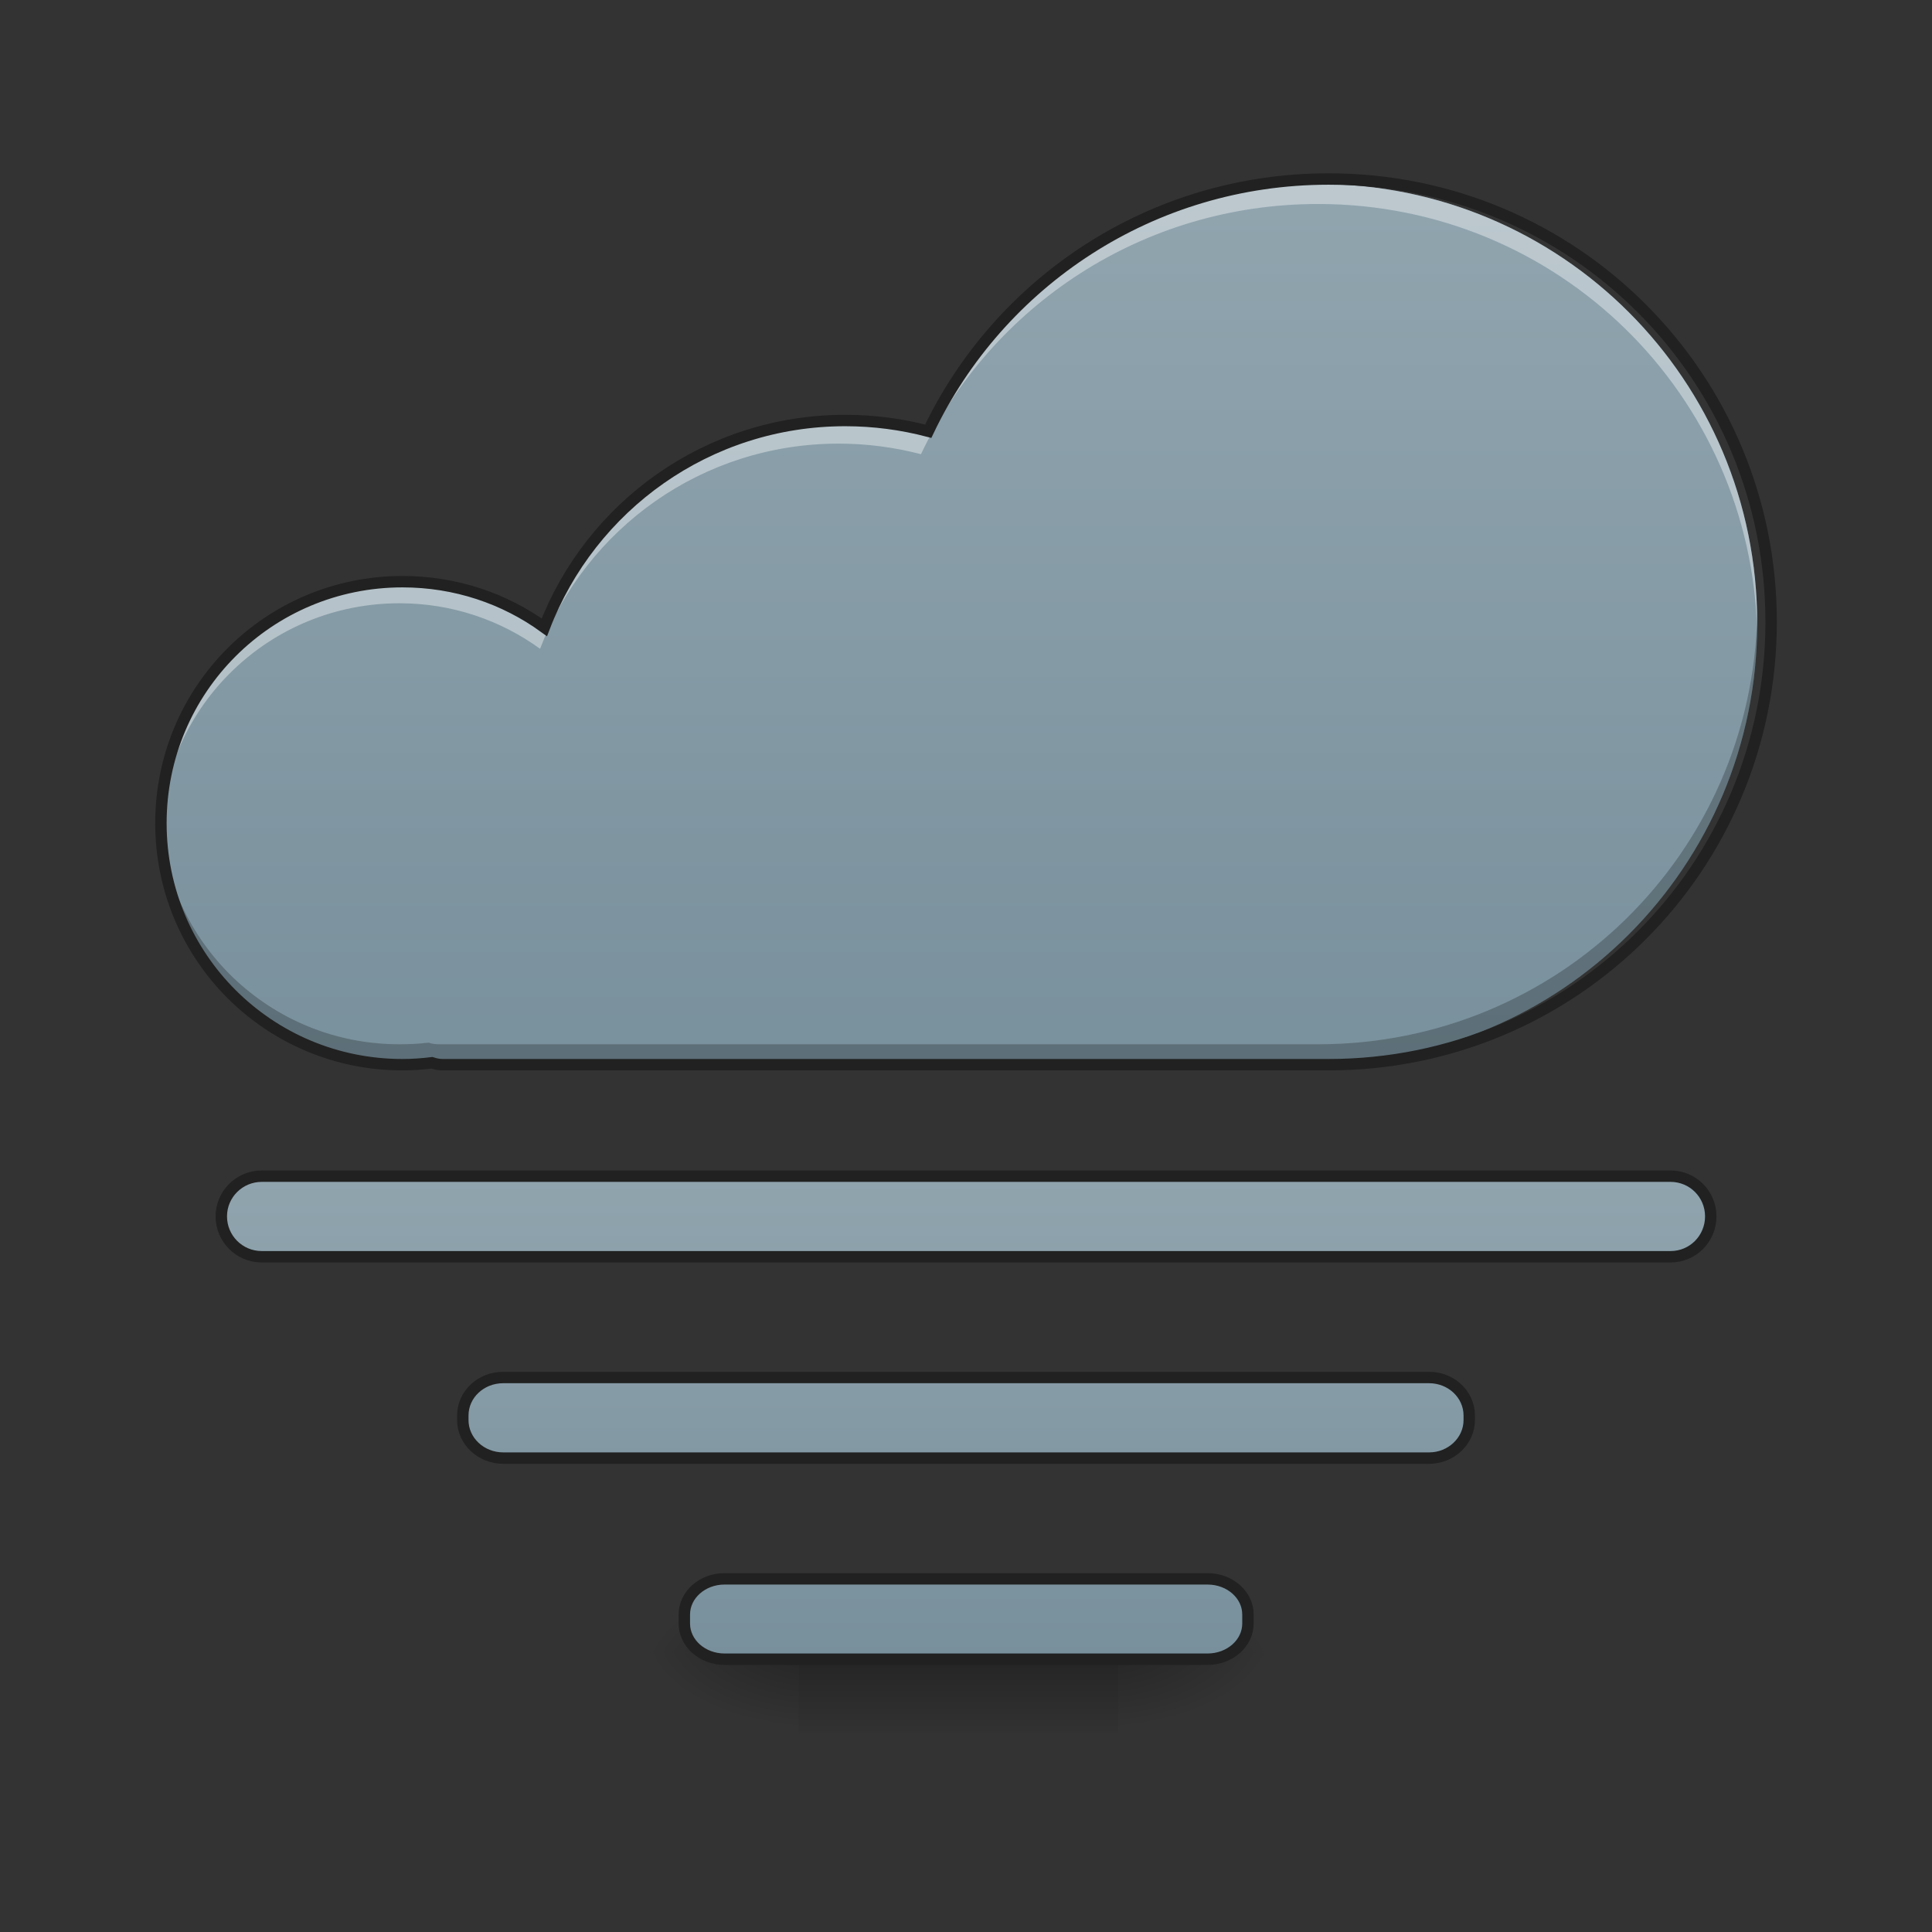 
<svg xmlns="http://www.w3.org/2000/svg" xmlns:xlink="http://www.w3.org/1999/xlink" width="32px" height="32px" viewBox="0 0 32 32" version="1.1">
<rect x="0" y="0" width="32" height="32" fill="#333333" stroke="none"/>
<defs>
<linearGradient id="linear0" gradientUnits="userSpaceOnUse" x1="960" y1="1695.118" x2="960" y2="815.118" gradientTransform="matrix(0.017,0,0,0.017,0,-10.433)">
<stop offset="0" style="stop-color:rgb(47.059%,56.471%,61.176%);stop-opacity:1;"/>
<stop offset="1" style="stop-color:rgb(56.471%,64.314%,68.235%);stop-opacity:1;"/>
</linearGradient>
<linearGradient id="linear1" gradientUnits="userSpaceOnUse" x1="254" y1="222.917" x2="254" y2="95.917" >
<stop offset="0" style="stop-color:rgb(47.059%,56.471%,61.176%);stop-opacity:1;"/>
<stop offset="1" style="stop-color:rgb(56.471%,64.314%,68.235%);stop-opacity:1;"/>
</linearGradient>
<linearGradient id="linear2" gradientUnits="userSpaceOnUse" x1="254" y1="222.917" x2="254" y2="95.917" >
<stop offset="0" style="stop-color:rgb(47.059%,56.471%,61.176%);stop-opacity:1;"/>
<stop offset="1" style="stop-color:rgb(56.471%,64.314%,68.235%);stop-opacity:1;"/>
</linearGradient>
<linearGradient id="linear3" gradientUnits="userSpaceOnUse" x1="254" y1="233.5" x2="254" y2="254.667" gradientTransform="matrix(0.063,0,0,0.063,0.992,12.777)">
<stop offset="0" style="stop-color:rgb(0%,0%,0%);stop-opacity:0.275;"/>
<stop offset="1" style="stop-color:rgb(0%,0%,0%);stop-opacity:0;"/>
</linearGradient>
<radialGradient id="radial0" gradientUnits="userSpaceOnUse" cx="450.909" cy="189.579" fx="450.909" fy="189.579" r="21.167" gradientTransform="matrix(0,-0.078,-0.141,-0,44.854,62.934)">
<stop offset="0" style="stop-color:rgb(0%,0%,0%);stop-opacity:0.314;"/>
<stop offset="0.222" style="stop-color:rgb(0%,0%,0%);stop-opacity:0.275;"/>
<stop offset="1" style="stop-color:rgb(0%,0%,0%);stop-opacity:0;"/>
</radialGradient>
<radialGradient id="radial1" gradientUnits="userSpaceOnUse" cx="450.909" cy="189.579" fx="450.909" fy="189.579" r="21.167" gradientTransform="matrix(-0,0.078,0.141,0,-13.101,-8.189)">
<stop offset="0" style="stop-color:rgb(0%,0%,0%);stop-opacity:0.314;"/>
<stop offset="0.222" style="stop-color:rgb(0%,0%,0%);stop-opacity:0.275;"/>
<stop offset="1" style="stop-color:rgb(0%,0%,0%);stop-opacity:0;"/>
</radialGradient>
<radialGradient id="radial2" gradientUnits="userSpaceOnUse" cx="450.909" cy="189.579" fx="450.909" fy="189.579" r="21.167" gradientTransform="matrix(-0,-0.078,0.141,-0,-13.101,62.934)">
<stop offset="0" style="stop-color:rgb(0%,0%,0%);stop-opacity:0.314;"/>
<stop offset="0.222" style="stop-color:rgb(0%,0%,0%);stop-opacity:0.275;"/>
<stop offset="1" style="stop-color:rgb(0%,0%,0%);stop-opacity:0;"/>
</radialGradient>
<radialGradient id="radial3" gradientUnits="userSpaceOnUse" cx="450.909" cy="189.579" fx="450.909" fy="189.579" r="21.167" gradientTransform="matrix(0,0.078,-0.141,0,44.854,-8.189)">
<stop offset="0" style="stop-color:rgb(0%,0%,0%);stop-opacity:0.314;"/>
<stop offset="0.222" style="stop-color:rgb(0%,0%,0%);stop-opacity:0.275;"/>
<stop offset="1" style="stop-color:rgb(0%,0%,0%);stop-opacity:0;"/>
</radialGradient>
<linearGradient id="linear4" gradientUnits="userSpaceOnUse" x1="254" y1="222.917" x2="254" y2="95.917" >
<stop offset="0" style="stop-color:rgb(47.059%,56.471%,61.176%);stop-opacity:1;"/>
<stop offset="1" style="stop-color:rgb(56.471%,64.314%,68.235%);stop-opacity:1;"/>
</linearGradient>
</defs>
<g id="surface1">
<path style=" stroke:none;fill-rule:nonzero;fill:url(#linear0);" d="M 21.832 3.047 C 18.922 3.047 16.422 4.738 15.254 7.191 C 14.82 7.078 14.363 7.016 13.891 7.016 C 11.629 7.016 9.707 8.422 8.945 10.414 C 8.293 9.941 7.488 9.664 6.617 9.664 C 4.418 9.664 2.645 11.434 2.645 13.633 C 2.645 15.832 4.418 17.602 6.617 17.602 C 6.777 17.602 6.941 17.59 7.098 17.57 C 7.156 17.59 7.215 17.602 7.277 17.602 L 21.832 17.602 C 25.863 17.602 29.105 14.355 29.105 10.324 C 29.105 6.293 25.863 3.047 21.832 3.047 Z M 21.832 3.047 "/>
<path style=" stroke:none;fill-rule:nonzero;fill:rgb(100%,100%,100%);fill-opacity:0.392;" d="M 21.832 3.047 C 18.922 3.047 16.422 4.738 15.254 7.191 C 14.82 7.078 14.363 7.016 13.891 7.016 C 11.629 7.016 9.707 8.422 8.945 10.414 C 8.293 9.941 7.488 9.664 6.617 9.664 C 4.418 9.664 2.645 11.434 2.645 13.633 C 2.645 13.688 2.648 13.742 2.648 13.797 C 2.734 11.676 4.473 9.992 6.617 9.992 C 7.488 9.992 8.293 10.273 8.945 10.746 C 9.707 8.754 11.629 7.348 13.891 7.348 C 14.363 7.348 14.82 7.41 15.254 7.523 C 16.422 5.066 18.922 3.379 21.832 3.379 C 25.805 3.379 29.016 6.535 29.105 10.488 C 29.105 10.434 29.105 10.379 29.105 10.324 C 29.105 6.293 25.863 3.047 21.832 3.047 Z M 21.832 3.047 "/>
<path style=" stroke:none;fill-rule:nonzero;fill:rgb(0%,0%,0%);fill-opacity:0.235;" d="M 29.105 10.172 C 29.027 14.133 25.812 17.297 21.832 17.297 L 7.277 17.297 C 7.215 17.297 7.156 17.289 7.098 17.27 C 6.941 17.289 6.777 17.297 6.617 17.297 C 4.469 17.297 2.727 15.609 2.648 13.48 C 2.648 13.531 2.645 13.582 2.645 13.633 C 2.645 15.832 4.418 17.602 6.617 17.602 C 6.777 17.602 6.941 17.59 7.098 17.57 C 7.156 17.59 7.215 17.602 7.277 17.602 L 21.832 17.602 C 25.863 17.602 29.105 14.355 29.105 10.324 C 29.105 10.273 29.105 10.223 29.105 10.172 Z M 29.105 10.172 "/>
<path style="fill:none;stroke-width:3;stroke-linecap:round;stroke-linejoin:miter;stroke:rgb(12.941%,12.941%,12.941%);stroke-opacity:1;stroke-miterlimit:4;" d="M 349.279 -166.255 C 302.721 -166.255 262.725 -139.195 244.039 -99.949 C 237.102 -101.761 229.791 -102.761 222.229 -102.761 C 186.045 -102.761 155.298 -80.2 143.111 -48.391 C 132.675 -55.953 119.801 -60.39 105.802 -60.39 C 70.681 -60.39 42.308 -32.08 42.308 3.104 C 42.308 38.288 70.681 66.598 105.802 66.598 C 108.427 66.598 110.989 66.411 113.552 66.098 C 114.489 66.411 115.427 66.598 116.426 66.598 L 349.279 66.598 C 413.773 66.598 465.643 14.666 465.643 -49.828 C 465.643 -114.322 413.773 -166.255 349.279 -166.255 Z M 349.279 -166.255 " transform="matrix(0.063,0,0,0.063,0,13.439)"/>
<path style="fill-rule:nonzero;fill:url(#linear1);stroke-width:3;stroke-linecap:square;stroke-linejoin:round;stroke:rgb(12.941%,12.941%,12.941%);stroke-opacity:1;stroke-miterlimit:4;" d="M 68.806 95.908 L 439.208 95.908 C 445.083 95.908 449.77 100.657 449.77 106.469 C 449.77 112.344 445.083 117.093 439.208 117.093 L 68.806 117.093 C 62.932 117.093 58.182 112.344 58.182 106.469 C 58.182 100.657 62.932 95.908 68.806 95.908 Z M 68.806 95.908 " transform="matrix(0.063,0,0,0.063,0,13.439)"/>
<path style="fill-rule:nonzero;fill:url(#linear2);stroke-width:3;stroke-linecap:square;stroke-linejoin:round;stroke:rgb(12.941%,12.941%,12.941%);stroke-opacity:1;stroke-miterlimit:4;" d="M 132.3 148.84 L 375.714 148.84 C 381.526 148.84 386.276 153.277 386.276 158.839 L 386.276 160.027 C 386.276 165.526 381.526 170.026 375.714 170.026 L 132.3 170.026 C 126.425 170.026 121.676 165.526 121.676 160.027 L 121.676 158.839 C 121.676 153.277 126.425 148.84 132.3 148.84 Z M 132.3 148.84 " transform="matrix(0.063,0,0,0.063,0,13.439)"/>
<path style=" stroke:none;fill-rule:nonzero;fill:url(#linear3);" d="M 13.23 27.371 L 18.523 27.371 L 18.523 28.695 L 13.23 28.695 Z M 13.23 27.371 "/>
<path style=" stroke:none;fill-rule:nonzero;fill:url(#radial0);" d="M 18.523 27.371 L 21.168 27.371 L 21.168 26.051 L 18.523 26.051 Z M 18.523 27.371 "/>
<path style=" stroke:none;fill-rule:nonzero;fill:url(#radial1);" d="M 13.23 27.371 L 10.586 27.371 L 10.586 28.695 L 13.23 28.695 Z M 13.23 27.371 "/>
<path style=" stroke:none;fill-rule:nonzero;fill:url(#radial2);" d="M 13.23 27.371 L 10.586 27.371 L 10.586 26.051 L 13.23 26.051 Z M 13.23 27.371 "/>
<path style=" stroke:none;fill-rule:nonzero;fill:url(#radial3);" d="M 18.523 27.371 L 21.168 27.371 L 21.168 28.695 L 18.523 28.695 Z M 18.523 27.371 "/>
<path style="fill-rule:nonzero;fill:url(#linear4);stroke-width:3;stroke-linecap:square;stroke-linejoin:round;stroke:rgb(12.941%,12.941%,12.941%);stroke-opacity:1;stroke-miterlimit:4;" d="M 190.482 201.773 L 317.47 201.773 C 323.344 201.773 328.094 205.96 328.094 211.147 L 328.094 213.522 C 328.094 218.709 323.344 222.896 317.47 222.896 L 190.482 222.896 C 184.67 222.896 179.92 218.709 179.92 213.522 L 179.92 211.147 C 179.92 205.96 184.67 201.773 190.482 201.773 Z M 190.482 201.773 " transform="matrix(0.063,0,0,0.063,0,13.439)"/>
</g>
</svg>

